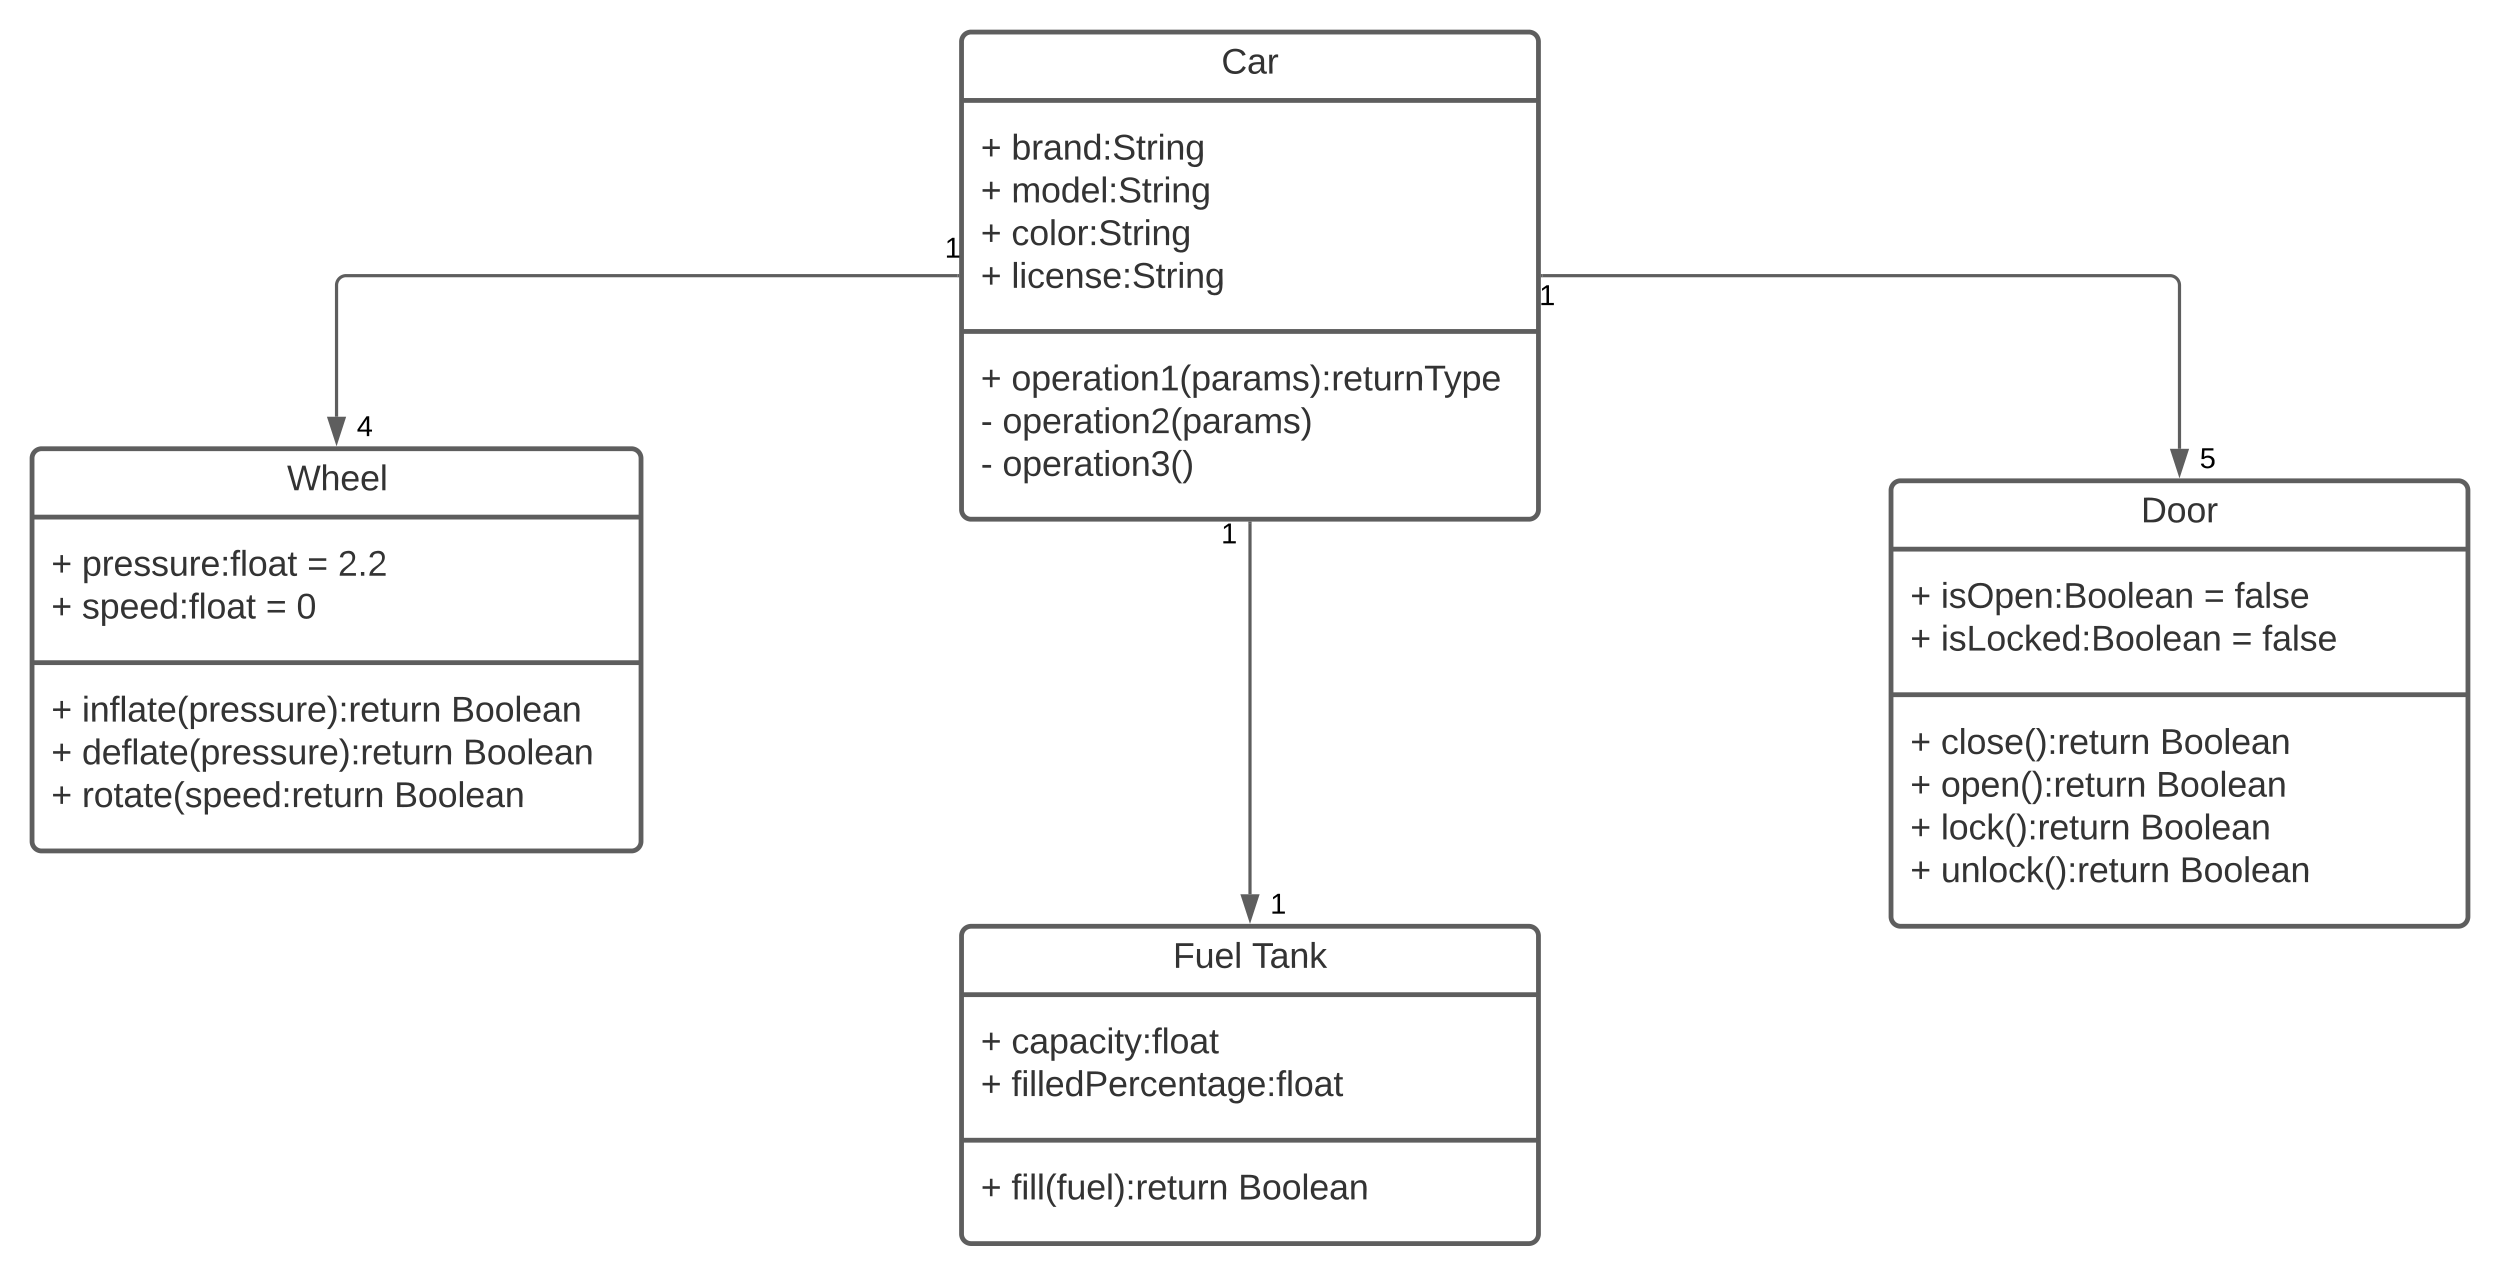 <svg xmlns="http://www.w3.org/2000/svg" xmlns:xlink="http://www.w3.org/1999/xlink" xmlns:lucid="lucid" width="1560" height="796"><g transform="translate(-120 -140)" lucid:page-tab-id="0_0"><path d="M0 0h1870.87v1322.84H0z" fill="#fff"/><path d="M720 166a6 6 0 0 1 6-6h348a6 6 0 0 1 6 6v292a6 6 0 0 1-6 6H726a6 6 0 0 1-6-6z" stroke="#5e5e5e" stroke-width="3" fill="#fff"/><path d="M720 202.67h360M720 346.83h360" stroke="#5e5e5e" stroke-width="3" fill="none"/><use xlink:href="#a" transform="matrix(1,0,0,1,728,168) translate(154.16 17.944)"/><use xlink:href="#b" transform="matrix(1,0,0,1,732,210.667) translate(0 28.944)"/><use xlink:href="#c" transform="matrix(1,0,0,1,732,210.667) translate(19.136 28.944)"/><use xlink:href="#b" transform="matrix(1,0,0,1,732,210.667) translate(0 55.611)"/><use xlink:href="#d" transform="matrix(1,0,0,1,732,210.667) translate(19.136 55.611)"/><use xlink:href="#b" transform="matrix(1,0,0,1,732,210.667) translate(0 82.278)"/><use xlink:href="#e" transform="matrix(1,0,0,1,732,210.667) translate(19.136 82.278)"/><use xlink:href="#b" transform="matrix(1,0,0,1,732,210.667) translate(0 108.944)"/><use xlink:href="#f" transform="matrix(1,0,0,1,732,210.667) translate(19.136 108.944)"/><use xlink:href="#g" transform="matrix(1,0,0,1,732,354.833) translate(0 28.778)"/><use xlink:href="#h" transform="matrix(1,0,0,1,732,354.833) translate(19.136 28.778)"/><use xlink:href="#i" transform="matrix(1,0,0,1,732,354.833) translate(0 55.444)"/><use xlink:href="#j" transform="matrix(1,0,0,1,732,354.833) translate(13.519 55.444)"/><use xlink:href="#i" transform="matrix(1,0,0,1,732,354.833) translate(0 82.111)"/><use xlink:href="#k" transform="matrix(1,0,0,1,732,354.833) translate(13.519 82.111)"/><path d="M140 426a6 6 0 0 1 6-6h368a6 6 0 0 1 6 6v239a6 6 0 0 1-6 6H146a6 6 0 0 1-6-6z" stroke="#5e5e5e" stroke-width="3" fill="#fff"/><path d="M140 462.67h380M140 553.5h380" stroke="#5e5e5e" stroke-width="3" fill="none"/><use xlink:href="#l" transform="matrix(1,0,0,1,148,428) translate(151.08 17.944)"/><use xlink:href="#b" transform="matrix(1,0,0,1,152,470.667) translate(0 28.611)"/><use xlink:href="#m" transform="matrix(1,0,0,1,152,470.667) translate(19.136 28.611)"/><use xlink:href="#n" transform="matrix(1,0,0,1,152,470.667) translate(159.691 28.611)"/><use xlink:href="#o" transform="matrix(1,0,0,1,152,470.667) translate(178.827 28.611)"/><use xlink:href="#g" transform="matrix(1,0,0,1,152,470.667) translate(0 55.278)"/><use xlink:href="#p" transform="matrix(1,0,0,1,152,470.667) translate(19.136 55.278)"/><use xlink:href="#q" transform="matrix(1,0,0,1,152,470.667) translate(133.889 55.278)"/><use xlink:href="#r" transform="matrix(1,0,0,1,152,470.667) translate(153.025 55.278)"/><use xlink:href="#b" transform="matrix(1,0,0,1,152,561.5) translate(0 28.778)"/><use xlink:href="#s" transform="matrix(1,0,0,1,152,561.5) translate(19.136 28.778)"/><use xlink:href="#t" transform="matrix(1,0,0,1,152,561.5) translate(249.506 28.778)"/><use xlink:href="#b" transform="matrix(1,0,0,1,152,561.5) translate(0 55.444)"/><use xlink:href="#u" transform="matrix(1,0,0,1,152,561.5) translate(19.136 55.444)"/><use xlink:href="#t" transform="matrix(1,0,0,1,152,561.5) translate(256.975 55.444)"/><use xlink:href="#b" transform="matrix(1,0,0,1,152,561.5) translate(0 82.111)"/><use xlink:href="#v" transform="matrix(1,0,0,1,152,561.5) translate(19.136 82.111)"/><use xlink:href="#w" transform="matrix(1,0,0,1,152,561.5) translate(213.951 82.111)"/><path d="M1300 446a6 6 0 0 1 6-6h348a6 6 0 0 1 6 6v266a6 6 0 0 1-6 6h-348a6 6 0 0 1-6-6z" stroke="#5e5e5e" stroke-width="3" fill="#fff"/><path d="M1300 482.67h360m-360 90.83h360" stroke="#5e5e5e" stroke-width="3" fill="none"/><g><use xlink:href="#x" transform="matrix(1,0,0,1,1308,448) translate(147.988 17.944)"/></g><g><use xlink:href="#b" transform="matrix(1,0,0,1,1312,490.667) translate(0 28.611)"/><use xlink:href="#y" transform="matrix(1,0,0,1,1312,490.667) translate(19.136 28.611)"/><use xlink:href="#n" transform="matrix(1,0,0,1,1312,490.667) translate(183.21 28.611)"/><use xlink:href="#z" transform="matrix(1,0,0,1,1312,490.667) translate(202.346 28.611)"/><use xlink:href="#b" transform="matrix(1,0,0,1,1312,490.667) translate(0 55.278)"/><use xlink:href="#A" transform="matrix(1,0,0,1,1312,490.667) translate(19.136 55.278)"/><use xlink:href="#n" transform="matrix(1,0,0,1,1312,490.667) translate(200.494 55.278)"/><use xlink:href="#B" transform="matrix(1,0,0,1,1312,490.667) translate(219.63 55.278)"/></g><g><use xlink:href="#b" transform="matrix(1,0,0,1,1312,581.5) translate(0 28.944)"/><use xlink:href="#C" transform="matrix(1,0,0,1,1312,581.5) translate(19.136 28.944)"/><use xlink:href="#t" transform="matrix(1,0,0,1,1312,581.5) translate(155.864 28.944)"/><use xlink:href="#b" transform="matrix(1,0,0,1,1312,581.5) translate(0 55.611)"/><use xlink:href="#D" transform="matrix(1,0,0,1,1312,581.5) translate(19.136 55.611)"/><use xlink:href="#t" transform="matrix(1,0,0,1,1312,581.5) translate(153.457 55.611)"/><use xlink:href="#b" transform="matrix(1,0,0,1,1312,581.5) translate(0 82.278)"/><use xlink:href="#E" transform="matrix(1,0,0,1,1312,581.5) translate(19.136 82.278)"/><use xlink:href="#t" transform="matrix(1,0,0,1,1312,581.5) translate(143.519 82.278)"/><use xlink:href="#b" transform="matrix(1,0,0,1,1312,581.5) translate(0 108.944)"/><use xlink:href="#F" transform="matrix(1,0,0,1,1312,581.5) translate(19.136 108.944)"/><use xlink:href="#w" transform="matrix(1,0,0,1,1312,581.5) translate(168.21 108.944)"/></g><path d="M720 724a6 6 0 0 1 6-6h348a6 6 0 0 1 6 6v186a6 6 0 0 1-6 6H726a6 6 0 0 1-6-6z" stroke="#5e5e5e" stroke-width="3" fill="#fff"/><path d="M720 760.67h360M720 851.5h360" stroke="#5e5e5e" stroke-width="3" fill="none"/><g><use xlink:href="#G" transform="matrix(1,0,0,1,728,726) translate(123.944 17.944)"/><use xlink:href="#H" transform="matrix(1,0,0,1,728,726) translate(173.204 17.944)"/></g><g><use xlink:href="#b" transform="matrix(1,0,0,1,732,768.667) translate(0 28.611)"/><use xlink:href="#I" transform="matrix(1,0,0,1,732,768.667) translate(19.136 28.611)"/><use xlink:href="#b" transform="matrix(1,0,0,1,732,768.667) translate(0 55.278)"/><use xlink:href="#J" transform="matrix(1,0,0,1,732,768.667) translate(19.136 55.278)"/></g><g><use xlink:href="#b" transform="matrix(1,0,0,1,732,859.5) translate(0 28.944)"/><use xlink:href="#K" transform="matrix(1,0,0,1,732,859.5) translate(19.136 28.944)"/><use xlink:href="#w" transform="matrix(1,0,0,1,732,859.5) translate(160.617 28.944)"/></g><path d="M717.54 312H336a6 6 0 0 0-6 6v82.04" stroke="#5e5e5e" stroke-width="2" fill="none"/><path d="M718.54 313h-1.03v-2h1.04z" stroke="#5e5e5e" stroke-width=".05" fill="#5e5e5e"/><path d="M330 415.3l-4.63-14.26h9.26z" stroke="#5e5e5e" stroke-width="2" fill="#5e5e5e"/><g><use xlink:href="#L" transform="matrix(1,0,0,1,709.537,286.4) translate(0 14.4)"/></g><g><use xlink:href="#M" transform="matrix(1,0,0,1,342.635,397.737) translate(0 14.4)"/></g><path d="M900 466.46v231.57" stroke="#5e5e5e" stroke-width="2" fill="none"/><path d="M901 466.5h-2v-1.04h2z" stroke="#5e5e5e" stroke-width=".05" fill="#5e5e5e"/><path d="M900 713.3l-4.63-14.26h9.26z" stroke="#5e5e5e" stroke-width="2" fill="#5e5e5e"/><g><use xlink:href="#L" transform="matrix(1,0,0,1,882,464.663) translate(0 14.4)"/></g><g><use xlink:href="#L" transform="matrix(1,0,0,1,912.635,695.737) translate(0 14.4)"/></g><path d="M1082.46 312H1474a6 6 0 0 1 6 6v102.04" stroke="#5e5e5e" stroke-width="2" fill="none"/><path d="M1082.5 313h-1.04v-2h1.03z" stroke="#5e5e5e" stroke-width=".05" fill="#5e5e5e"/><path d="M1480 435.3l-4.63-14.26h9.27z" stroke="#5e5e5e" stroke-width="2" fill="#5e5e5e"/><g><use xlink:href="#L" transform="matrix(1,0,0,1,1080.463,316) translate(0 14.4)"/></g><g><use xlink:href="#N" transform="matrix(1,0,0,1,1492.635,417.737) translate(0 14.4)"/></g><defs><path fill="#333" d="M212-179c-10-28-35-45-73-45-59 0-87 40-87 99 0 60 29 101 89 101 43 0 62-24 78-52l27 14C228-24 195 4 139 4 59 4 22-46 18-125c-6-104 99-153 187-111 19 9 31 26 39 46" id="O"/><path fill="#333" d="M141-36C126-15 110 5 73 4 37 3 15-17 15-53c-1-64 63-63 125-63 3-35-9-54-41-54-24 1-41 7-42 31l-33-3c5-37 33-52 76-52 45 0 72 20 72 64v82c-1 20 7 32 28 27v20c-31 9-61-2-59-35zM48-53c0 20 12 33 32 33 41-3 63-29 60-74-43 2-92-5-92 41" id="P"/><path fill="#333" d="M114-163C36-179 61-72 57 0H25l-1-190h30c1 12-1 29 2 39 6-27 23-49 58-41v29" id="Q"/><g id="a"><use transform="matrix(0.062,0,0,0.062,0,0)" xlink:href="#O"/><use transform="matrix(0.062,0,0,0.062,15.988,0)" xlink:href="#P"/><use transform="matrix(0.062,0,0,0.062,28.333,0)" xlink:href="#Q"/></g><path fill="#333" d="M118-107v75H92v-75H18v-26h74v-75h26v75h74v26h-74" id="R"/><use transform="matrix(0.062,0,0,0.062,0,0)" xlink:href="#R" id="b"/><path fill="#333" d="M115-194c53 0 69 39 70 98 0 66-23 100-70 100C84 3 66-7 56-30L54 0H23l1-261h32v101c10-23 28-34 59-34zm-8 174c40 0 45-34 45-75 0-40-5-75-45-74-42 0-51 32-51 76 0 43 10 73 51 73" id="S"/><path fill="#333" d="M117-194c89-4 53 116 60 194h-32v-121c0-31-8-49-39-48C34-167 62-67 57 0H25l-1-190h30c1 10-1 24 2 32 11-22 29-35 61-36" id="T"/><path fill="#333" d="M85-194c31 0 48 13 60 33l-1-100h32l1 261h-30c-2-10 0-23-3-31C134-8 116 4 85 4 32 4 16-35 15-94c0-66 23-100 70-100zm9 24c-40 0-46 34-46 75 0 40 6 74 45 74 42 0 51-32 51-76 0-42-9-74-50-73" id="U"/><path fill="#333" d="M33-154v-36h34v36H33zM33 0v-36h34V0H33" id="V"/><path fill="#333" d="M185-189c-5-48-123-54-124 2 14 75 158 14 163 119 3 78-121 87-175 55-17-10-28-26-33-46l33-7c5 56 141 63 141-1 0-78-155-14-162-118-5-82 145-84 179-34 5 7 8 16 11 25" id="W"/><path fill="#333" d="M59-47c-2 24 18 29 38 22v24C64 9 27 4 27-40v-127H5v-23h24l9-43h21v43h35v23H59v120" id="X"/><path fill="#333" d="M24-231v-30h32v30H24zM24 0v-190h32V0H24" id="Y"/><path fill="#333" d="M177-190C167-65 218 103 67 71c-23-6-38-20-44-43l32-5c15 47 100 32 89-28v-30C133-14 115 1 83 1 29 1 15-40 15-95c0-56 16-97 71-98 29-1 48 16 59 35 1-10 0-23 2-32h30zM94-22c36 0 50-32 50-73 0-42-14-75-50-75-39 0-46 34-46 75s6 73 46 73" id="Z"/><g id="c"><use transform="matrix(0.062,0,0,0.062,0,0)" xlink:href="#S"/><use transform="matrix(0.062,0,0,0.062,12.346,0)" xlink:href="#Q"/><use transform="matrix(0.062,0,0,0.062,19.691,0)" xlink:href="#P"/><use transform="matrix(0.062,0,0,0.062,32.037,0)" xlink:href="#T"/><use transform="matrix(0.062,0,0,0.062,44.383,0)" xlink:href="#U"/><use transform="matrix(0.062,0,0,0.062,56.728,0)" xlink:href="#V"/><use transform="matrix(0.062,0,0,0.062,62.901,0)" xlink:href="#W"/><use transform="matrix(0.062,0,0,0.062,77.716,0)" xlink:href="#X"/><use transform="matrix(0.062,0,0,0.062,83.889,0)" xlink:href="#Q"/><use transform="matrix(0.062,0,0,0.062,91.235,0)" xlink:href="#Y"/><use transform="matrix(0.062,0,0,0.062,96.111,0)" xlink:href="#T"/><use transform="matrix(0.062,0,0,0.062,108.457,0)" xlink:href="#Z"/></g><path fill="#333" d="M210-169c-67 3-38 105-44 169h-31v-121c0-29-5-50-35-48C34-165 62-65 56 0H25l-1-190h30c1 10-1 24 2 32 10-44 99-50 107 0 11-21 27-35 58-36 85-2 47 119 55 194h-31v-121c0-29-5-49-35-48" id="aa"/><path fill="#333" d="M100-194c62-1 85 37 85 99 1 63-27 99-86 99S16-35 15-95c0-66 28-99 85-99zM99-20c44 1 53-31 53-75 0-43-8-75-51-75s-53 32-53 75 10 74 51 75" id="ab"/><path fill="#333" d="M100-194c63 0 86 42 84 106H49c0 40 14 67 53 68 26 1 43-12 49-29l28 8c-11 28-37 45-77 45C44 4 14-33 15-96c1-61 26-98 85-98zm52 81c6-60-76-77-97-28-3 7-6 17-6 28h103" id="ac"/><path fill="#333" d="M24 0v-261h32V0H24" id="ad"/><g id="d"><use transform="matrix(0.062,0,0,0.062,0,0)" xlink:href="#aa"/><use transform="matrix(0.062,0,0,0.062,18.457,0)" xlink:href="#ab"/><use transform="matrix(0.062,0,0,0.062,30.802,0)" xlink:href="#U"/><use transform="matrix(0.062,0,0,0.062,43.148,0)" xlink:href="#ac"/><use transform="matrix(0.062,0,0,0.062,55.494,0)" xlink:href="#ad"/><use transform="matrix(0.062,0,0,0.062,60.37,0)" xlink:href="#V"/><use transform="matrix(0.062,0,0,0.062,66.543,0)" xlink:href="#W"/><use transform="matrix(0.062,0,0,0.062,81.358,0)" xlink:href="#X"/><use transform="matrix(0.062,0,0,0.062,87.531,0)" xlink:href="#Q"/><use transform="matrix(0.062,0,0,0.062,94.877,0)" xlink:href="#Y"/><use transform="matrix(0.062,0,0,0.062,99.753,0)" xlink:href="#T"/><use transform="matrix(0.062,0,0,0.062,112.099,0)" xlink:href="#Z"/></g><path fill="#333" d="M96-169c-40 0-48 33-48 73s9 75 48 75c24 0 41-14 43-38l32 2c-6 37-31 61-74 61-59 0-76-41-82-99-10-93 101-131 147-64 4 7 5 14 7 22l-32 3c-4-21-16-35-41-35" id="ae"/><g id="e"><use transform="matrix(0.062,0,0,0.062,0,0)" xlink:href="#ae"/><use transform="matrix(0.062,0,0,0.062,11.111,0)" xlink:href="#ab"/><use transform="matrix(0.062,0,0,0.062,23.457,0)" xlink:href="#ad"/><use transform="matrix(0.062,0,0,0.062,28.333,0)" xlink:href="#ab"/><use transform="matrix(0.062,0,0,0.062,40.679,0)" xlink:href="#Q"/><use transform="matrix(0.062,0,0,0.062,48.025,0)" xlink:href="#V"/><use transform="matrix(0.062,0,0,0.062,54.198,0)" xlink:href="#W"/><use transform="matrix(0.062,0,0,0.062,69.012,0)" xlink:href="#X"/><use transform="matrix(0.062,0,0,0.062,75.185,0)" xlink:href="#Q"/><use transform="matrix(0.062,0,0,0.062,82.531,0)" xlink:href="#Y"/><use transform="matrix(0.062,0,0,0.062,87.407,0)" xlink:href="#T"/><use transform="matrix(0.062,0,0,0.062,99.753,0)" xlink:href="#Z"/></g><path fill="#333" d="M135-143c-3-34-86-38-87 0 15 53 115 12 119 90S17 21 10-45l28-5c4 36 97 45 98 0-10-56-113-15-118-90-4-57 82-63 122-42 12 7 21 19 24 35" id="af"/><g id="f"><use transform="matrix(0.062,0,0,0.062,0,0)" xlink:href="#ad"/><use transform="matrix(0.062,0,0,0.062,4.877,0)" xlink:href="#Y"/><use transform="matrix(0.062,0,0,0.062,9.753,0)" xlink:href="#ae"/><use transform="matrix(0.062,0,0,0.062,20.864,0)" xlink:href="#ac"/><use transform="matrix(0.062,0,0,0.062,33.21,0)" xlink:href="#T"/><use transform="matrix(0.062,0,0,0.062,45.556,0)" xlink:href="#af"/><use transform="matrix(0.062,0,0,0.062,56.667,0)" xlink:href="#ac"/><use transform="matrix(0.062,0,0,0.062,69.012,0)" xlink:href="#V"/><use transform="matrix(0.062,0,0,0.062,75.185,0)" xlink:href="#W"/><use transform="matrix(0.062,0,0,0.062,90,0)" xlink:href="#X"/><use transform="matrix(0.062,0,0,0.062,96.173,0)" xlink:href="#Q"/><use transform="matrix(0.062,0,0,0.062,103.519,0)" xlink:href="#Y"/><use transform="matrix(0.062,0,0,0.062,108.395,0)" xlink:href="#T"/><use transform="matrix(0.062,0,0,0.062,120.741,0)" xlink:href="#Z"/></g><use transform="matrix(0.062,0,0,0.062,0,0)" xlink:href="#R" id="g"/><path fill="#333" d="M115-194c55 1 70 41 70 98S169 2 115 4C84 4 66-9 55-30l1 105H24l-1-265h31l2 30c10-21 28-34 59-34zm-8 174c40 0 45-34 45-75s-6-73-45-74c-42 0-51 32-51 76 0 43 10 73 51 73" id="ag"/><path fill="#333" d="M27 0v-27h64v-190l-56 39v-29l58-41h29v221h61V0H27" id="ah"/><path fill="#333" d="M87 75C49 33 22-17 22-94c0-76 28-126 65-167h31c-38 41-64 92-64 168S80 34 118 75H87" id="ai"/><path fill="#333" d="M33-261c38 41 65 92 65 168S71 34 33 75H2C39 34 66-17 66-93S39-220 2-261h31" id="aj"/><path fill="#333" d="M84 4C-5 8 30-112 23-190h32v120c0 31 7 50 39 49 72-2 45-101 50-169h31l1 190h-30c-1-10 1-25-2-33-11 22-28 36-60 37" id="ak"/><path fill="#333" d="M127-220V0H93v-220H8v-28h204v28h-85" id="al"/><path fill="#333" d="M179-190L93 31C79 59 56 82 12 73V49c39 6 53-20 64-50L1-190h34L92-34l54-156h33" id="am"/><g id="h"><use transform="matrix(0.062,0,0,0.062,0,0)" xlink:href="#ab"/><use transform="matrix(0.062,0,0,0.062,12.346,0)" xlink:href="#ag"/><use transform="matrix(0.062,0,0,0.062,24.691,0)" xlink:href="#ac"/><use transform="matrix(0.062,0,0,0.062,37.037,0)" xlink:href="#Q"/><use transform="matrix(0.062,0,0,0.062,44.383,0)" xlink:href="#P"/><use transform="matrix(0.062,0,0,0.062,56.728,0)" xlink:href="#X"/><use transform="matrix(0.062,0,0,0.062,62.901,0)" xlink:href="#Y"/><use transform="matrix(0.062,0,0,0.062,67.778,0)" xlink:href="#ab"/><use transform="matrix(0.062,0,0,0.062,80.123,0)" xlink:href="#T"/><use transform="matrix(0.062,0,0,0.062,92.469,0)" xlink:href="#ah"/><use transform="matrix(0.062,0,0,0.062,104.815,0)" xlink:href="#ai"/><use transform="matrix(0.062,0,0,0.062,112.16,0)" xlink:href="#ag"/><use transform="matrix(0.062,0,0,0.062,124.506,0)" xlink:href="#P"/><use transform="matrix(0.062,0,0,0.062,136.852,0)" xlink:href="#Q"/><use transform="matrix(0.062,0,0,0.062,144.198,0)" xlink:href="#P"/><use transform="matrix(0.062,0,0,0.062,156.543,0)" xlink:href="#aa"/><use transform="matrix(0.062,0,0,0.062,175,0)" xlink:href="#af"/><use transform="matrix(0.062,0,0,0.062,186.111,0)" xlink:href="#aj"/><use transform="matrix(0.062,0,0,0.062,193.457,0)" xlink:href="#V"/><use transform="matrix(0.062,0,0,0.062,199.63,0)" xlink:href="#Q"/><use transform="matrix(0.062,0,0,0.062,206.975,0)" xlink:href="#ac"/><use transform="matrix(0.062,0,0,0.062,219.321,0)" xlink:href="#X"/><use transform="matrix(0.062,0,0,0.062,225.494,0)" xlink:href="#ak"/><use transform="matrix(0.062,0,0,0.062,237.84,0)" xlink:href="#Q"/><use transform="matrix(0.062,0,0,0.062,245.185,0)" xlink:href="#T"/><use transform="matrix(0.062,0,0,0.062,257.531,0)" xlink:href="#al"/><use transform="matrix(0.062,0,0,0.062,269.815,0)" xlink:href="#am"/><use transform="matrix(0.062,0,0,0.062,280.926,0)" xlink:href="#ag"/><use transform="matrix(0.062,0,0,0.062,293.272,0)" xlink:href="#ac"/></g><path fill="#333" d="M16-82v-28h88v28H16" id="an"/><use transform="matrix(0.062,0,0,0.062,0,0)" xlink:href="#an" id="i"/><path fill="#333" d="M101-251c82-7 93 87 43 132L82-64C71-53 59-42 53-27h129V0H18c2-99 128-94 128-182 0-28-16-43-45-43s-46 15-49 41l-32-3c6-41 34-60 81-64" id="ao"/><g id="j"><use transform="matrix(0.062,0,0,0.062,0,0)" xlink:href="#ab"/><use transform="matrix(0.062,0,0,0.062,12.346,0)" xlink:href="#ag"/><use transform="matrix(0.062,0,0,0.062,24.691,0)" xlink:href="#ac"/><use transform="matrix(0.062,0,0,0.062,37.037,0)" xlink:href="#Q"/><use transform="matrix(0.062,0,0,0.062,44.383,0)" xlink:href="#P"/><use transform="matrix(0.062,0,0,0.062,56.728,0)" xlink:href="#X"/><use transform="matrix(0.062,0,0,0.062,62.901,0)" xlink:href="#Y"/><use transform="matrix(0.062,0,0,0.062,67.778,0)" xlink:href="#ab"/><use transform="matrix(0.062,0,0,0.062,80.123,0)" xlink:href="#T"/><use transform="matrix(0.062,0,0,0.062,92.469,0)" xlink:href="#ao"/><use transform="matrix(0.062,0,0,0.062,104.815,0)" xlink:href="#ai"/><use transform="matrix(0.062,0,0,0.062,112.16,0)" xlink:href="#ag"/><use transform="matrix(0.062,0,0,0.062,124.506,0)" xlink:href="#P"/><use transform="matrix(0.062,0,0,0.062,136.852,0)" xlink:href="#Q"/><use transform="matrix(0.062,0,0,0.062,144.198,0)" xlink:href="#P"/><use transform="matrix(0.062,0,0,0.062,156.543,0)" xlink:href="#aa"/><use transform="matrix(0.062,0,0,0.062,175,0)" xlink:href="#af"/><use transform="matrix(0.062,0,0,0.062,186.111,0)" xlink:href="#aj"/></g><path fill="#333" d="M126-127c33 6 58 20 58 59 0 88-139 92-164 29-3-8-5-16-6-25l32-3c6 27 21 44 54 44 32 0 52-15 52-46 0-38-36-46-79-43v-28c39 1 72-4 72-42 0-27-17-43-46-43-28 0-47 15-49 41l-32-3c6-42 35-63 81-64 48-1 79 21 79 65 0 36-21 52-52 59" id="ap"/><g id="k"><use transform="matrix(0.062,0,0,0.062,0,0)" xlink:href="#ab"/><use transform="matrix(0.062,0,0,0.062,12.346,0)" xlink:href="#ag"/><use transform="matrix(0.062,0,0,0.062,24.691,0)" xlink:href="#ac"/><use transform="matrix(0.062,0,0,0.062,37.037,0)" xlink:href="#Q"/><use transform="matrix(0.062,0,0,0.062,44.383,0)" xlink:href="#P"/><use transform="matrix(0.062,0,0,0.062,56.728,0)" xlink:href="#X"/><use transform="matrix(0.062,0,0,0.062,62.901,0)" xlink:href="#Y"/><use transform="matrix(0.062,0,0,0.062,67.778,0)" xlink:href="#ab"/><use transform="matrix(0.062,0,0,0.062,80.123,0)" xlink:href="#T"/><use transform="matrix(0.062,0,0,0.062,92.469,0)" xlink:href="#ap"/><use transform="matrix(0.062,0,0,0.062,104.815,0)" xlink:href="#ai"/><use transform="matrix(0.062,0,0,0.062,112.16,0)" xlink:href="#aj"/></g><path fill="#333" d="M266 0h-40l-56-210L115 0H75L2-248h35L96-30l15-64 43-154h32l59 218 59-218h35" id="aq"/><path fill="#333" d="M106-169C34-169 62-67 57 0H25v-261h32l-1 103c12-21 28-36 61-36 89 0 53 116 60 194h-32v-121c2-32-8-49-39-48" id="ar"/><g id="l"><use transform="matrix(0.062,0,0,0.062,0,0)" xlink:href="#aq"/><use transform="matrix(0.062,0,0,0.062,20.926,0)" xlink:href="#ar"/><use transform="matrix(0.062,0,0,0.062,33.272,0)" xlink:href="#ac"/><use transform="matrix(0.062,0,0,0.062,45.617,0)" xlink:href="#ac"/><use transform="matrix(0.062,0,0,0.062,57.963,0)" xlink:href="#ad"/></g><path fill="#333" d="M101-234c-31-9-42 10-38 44h38v23H63V0H32v-167H5v-23h27c-7-52 17-82 69-68v24" id="as"/><g id="m"><use transform="matrix(0.062,0,0,0.062,0,0)" xlink:href="#ag"/><use transform="matrix(0.062,0,0,0.062,12.346,0)" xlink:href="#Q"/><use transform="matrix(0.062,0,0,0.062,19.691,0)" xlink:href="#ac"/><use transform="matrix(0.062,0,0,0.062,32.037,0)" xlink:href="#af"/><use transform="matrix(0.062,0,0,0.062,43.148,0)" xlink:href="#af"/><use transform="matrix(0.062,0,0,0.062,54.259,0)" xlink:href="#ak"/><use transform="matrix(0.062,0,0,0.062,66.605,0)" xlink:href="#Q"/><use transform="matrix(0.062,0,0,0.062,73.951,0)" xlink:href="#ac"/><use transform="matrix(0.062,0,0,0.062,86.296,0)" xlink:href="#V"/><use transform="matrix(0.062,0,0,0.062,92.469,0)" xlink:href="#as"/><use transform="matrix(0.062,0,0,0.062,98.642,0)" xlink:href="#ad"/><use transform="matrix(0.062,0,0,0.062,103.519,0)" xlink:href="#ab"/><use transform="matrix(0.062,0,0,0.062,115.864,0)" xlink:href="#P"/><use transform="matrix(0.062,0,0,0.062,128.21,0)" xlink:href="#X"/></g><path fill="#333" d="M18-150v-26h174v26H18zm0 90v-26h174v26H18" id="at"/><use transform="matrix(0.062,0,0,0.062,0,0)" xlink:href="#at" id="n"/><path fill="#333" d="M33 0v-38h34V0H33" id="au"/><g id="o"><use transform="matrix(0.062,0,0,0.062,0,0)" xlink:href="#ao"/><use transform="matrix(0.062,0,0,0.062,12.346,0)" xlink:href="#au"/><use transform="matrix(0.062,0,0,0.062,18.519,0)" xlink:href="#ao"/></g><g id="p"><use transform="matrix(0.062,0,0,0.062,0,0)" xlink:href="#af"/><use transform="matrix(0.062,0,0,0.062,11.111,0)" xlink:href="#ag"/><use transform="matrix(0.062,0,0,0.062,23.457,0)" xlink:href="#ac"/><use transform="matrix(0.062,0,0,0.062,35.802,0)" xlink:href="#ac"/><use transform="matrix(0.062,0,0,0.062,48.148,0)" xlink:href="#U"/><use transform="matrix(0.062,0,0,0.062,60.494,0)" xlink:href="#V"/><use transform="matrix(0.062,0,0,0.062,66.667,0)" xlink:href="#as"/><use transform="matrix(0.062,0,0,0.062,72.84,0)" xlink:href="#ad"/><use transform="matrix(0.062,0,0,0.062,77.716,0)" xlink:href="#ab"/><use transform="matrix(0.062,0,0,0.062,90.062,0)" xlink:href="#P"/><use transform="matrix(0.062,0,0,0.062,102.407,0)" xlink:href="#X"/></g><use transform="matrix(0.062,0,0,0.062,0,0)" xlink:href="#at" id="q"/><path fill="#333" d="M101-251c68 0 85 55 85 127S166 4 100 4C33 4 14-52 14-124c0-73 17-127 87-127zm-1 229c47 0 54-49 54-102s-4-102-53-102c-51 0-55 48-55 102 0 53 5 102 54 102" id="av"/><use transform="matrix(0.062,0,0,0.062,0,0)" xlink:href="#av" id="r"/><g id="s"><use transform="matrix(0.062,0,0,0.062,0,0)" xlink:href="#Y"/><use transform="matrix(0.062,0,0,0.062,4.877,0)" xlink:href="#T"/><use transform="matrix(0.062,0,0,0.062,17.222,0)" xlink:href="#as"/><use transform="matrix(0.062,0,0,0.062,23.395,0)" xlink:href="#ad"/><use transform="matrix(0.062,0,0,0.062,28.272,0)" xlink:href="#P"/><use transform="matrix(0.062,0,0,0.062,40.617,0)" xlink:href="#X"/><use transform="matrix(0.062,0,0,0.062,46.79,0)" xlink:href="#ac"/><use transform="matrix(0.062,0,0,0.062,59.136,0)" xlink:href="#ai"/><use transform="matrix(0.062,0,0,0.062,66.481,0)" xlink:href="#ag"/><use transform="matrix(0.062,0,0,0.062,78.827,0)" xlink:href="#Q"/><use transform="matrix(0.062,0,0,0.062,86.173,0)" xlink:href="#ac"/><use transform="matrix(0.062,0,0,0.062,98.519,0)" xlink:href="#af"/><use transform="matrix(0.062,0,0,0.062,109.63,0)" xlink:href="#af"/><use transform="matrix(0.062,0,0,0.062,120.741,0)" xlink:href="#ak"/><use transform="matrix(0.062,0,0,0.062,133.086,0)" xlink:href="#Q"/><use transform="matrix(0.062,0,0,0.062,140.432,0)" xlink:href="#ac"/><use transform="matrix(0.062,0,0,0.062,152.778,0)" xlink:href="#aj"/><use transform="matrix(0.062,0,0,0.062,160.123,0)" xlink:href="#V"/><use transform="matrix(0.062,0,0,0.062,166.296,0)" xlink:href="#Q"/><use transform="matrix(0.062,0,0,0.062,173.642,0)" xlink:href="#ac"/><use transform="matrix(0.062,0,0,0.062,185.988,0)" xlink:href="#X"/><use transform="matrix(0.062,0,0,0.062,192.16,0)" xlink:href="#ak"/><use transform="matrix(0.062,0,0,0.062,204.506,0)" xlink:href="#Q"/><use transform="matrix(0.062,0,0,0.062,211.852,0)" xlink:href="#T"/></g><path fill="#333" d="M160-131c35 5 61 23 61 61C221 17 115-2 30 0v-248c76 3 177-17 177 60 0 33-19 50-47 57zm-97-11c50-1 110 9 110-42 0-47-63-36-110-37v79zm0 115c55-2 124 14 124-45 0-56-70-42-124-44v89" id="aw"/><g id="t"><use transform="matrix(0.062,0,0,0.062,0,0)" xlink:href="#aw"/><use transform="matrix(0.062,0,0,0.062,14.815,0)" xlink:href="#ab"/><use transform="matrix(0.062,0,0,0.062,27.16,0)" xlink:href="#ab"/><use transform="matrix(0.062,0,0,0.062,39.506,0)" xlink:href="#ad"/><use transform="matrix(0.062,0,0,0.062,44.383,0)" xlink:href="#ac"/><use transform="matrix(0.062,0,0,0.062,56.728,0)" xlink:href="#P"/><use transform="matrix(0.062,0,0,0.062,69.074,0)" xlink:href="#T"/></g><g id="u"><use transform="matrix(0.062,0,0,0.062,0,0)" xlink:href="#U"/><use transform="matrix(0.062,0,0,0.062,12.346,0)" xlink:href="#ac"/><use transform="matrix(0.062,0,0,0.062,24.691,0)" xlink:href="#as"/><use transform="matrix(0.062,0,0,0.062,30.864,0)" xlink:href="#ad"/><use transform="matrix(0.062,0,0,0.062,35.741,0)" xlink:href="#P"/><use transform="matrix(0.062,0,0,0.062,48.086,0)" xlink:href="#X"/><use transform="matrix(0.062,0,0,0.062,54.259,0)" xlink:href="#ac"/><use transform="matrix(0.062,0,0,0.062,66.605,0)" xlink:href="#ai"/><use transform="matrix(0.062,0,0,0.062,73.951,0)" xlink:href="#ag"/><use transform="matrix(0.062,0,0,0.062,86.296,0)" xlink:href="#Q"/><use transform="matrix(0.062,0,0,0.062,93.642,0)" xlink:href="#ac"/><use transform="matrix(0.062,0,0,0.062,105.988,0)" xlink:href="#af"/><use transform="matrix(0.062,0,0,0.062,117.099,0)" xlink:href="#af"/><use transform="matrix(0.062,0,0,0.062,128.21,0)" xlink:href="#ak"/><use transform="matrix(0.062,0,0,0.062,140.556,0)" xlink:href="#Q"/><use transform="matrix(0.062,0,0,0.062,147.901,0)" xlink:href="#ac"/><use transform="matrix(0.062,0,0,0.062,160.247,0)" xlink:href="#aj"/><use transform="matrix(0.062,0,0,0.062,167.593,0)" xlink:href="#V"/><use transform="matrix(0.062,0,0,0.062,173.765,0)" xlink:href="#Q"/><use transform="matrix(0.062,0,0,0.062,181.111,0)" xlink:href="#ac"/><use transform="matrix(0.062,0,0,0.062,193.457,0)" xlink:href="#X"/><use transform="matrix(0.062,0,0,0.062,199.63,0)" xlink:href="#ak"/><use transform="matrix(0.062,0,0,0.062,211.975,0)" xlink:href="#Q"/><use transform="matrix(0.062,0,0,0.062,219.321,0)" xlink:href="#T"/></g><g id="v"><use transform="matrix(0.062,0,0,0.062,0,0)" xlink:href="#Q"/><use transform="matrix(0.062,0,0,0.062,7.346,0)" xlink:href="#ab"/><use transform="matrix(0.062,0,0,0.062,19.691,0)" xlink:href="#X"/><use transform="matrix(0.062,0,0,0.062,25.864,0)" xlink:href="#P"/><use transform="matrix(0.062,0,0,0.062,38.21,0)" xlink:href="#X"/><use transform="matrix(0.062,0,0,0.062,44.383,0)" xlink:href="#ac"/><use transform="matrix(0.062,0,0,0.062,56.728,0)" xlink:href="#ai"/><use transform="matrix(0.062,0,0,0.062,64.074,0)" xlink:href="#af"/><use transform="matrix(0.062,0,0,0.062,75.185,0)" xlink:href="#ag"/><use transform="matrix(0.062,0,0,0.062,87.531,0)" xlink:href="#ac"/><use transform="matrix(0.062,0,0,0.062,99.877,0)" xlink:href="#ac"/><use transform="matrix(0.062,0,0,0.062,112.222,0)" xlink:href="#U"/><use transform="matrix(0.062,0,0,0.062,124.568,0)" xlink:href="#V"/><use transform="matrix(0.062,0,0,0.062,130.741,0)" xlink:href="#Q"/><use transform="matrix(0.062,0,0,0.062,138.086,0)" xlink:href="#ac"/><use transform="matrix(0.062,0,0,0.062,150.432,0)" xlink:href="#X"/><use transform="matrix(0.062,0,0,0.062,156.605,0)" xlink:href="#ak"/><use transform="matrix(0.062,0,0,0.062,168.951,0)" xlink:href="#Q"/><use transform="matrix(0.062,0,0,0.062,176.296,0)" xlink:href="#T"/></g><g id="w"><use transform="matrix(0.062,0,0,0.062,0,0)" xlink:href="#aw"/><use transform="matrix(0.062,0,0,0.062,14.815,0)" xlink:href="#ab"/><use transform="matrix(0.062,0,0,0.062,27.16,0)" xlink:href="#ab"/><use transform="matrix(0.062,0,0,0.062,39.506,0)" xlink:href="#ad"/><use transform="matrix(0.062,0,0,0.062,44.383,0)" xlink:href="#ac"/><use transform="matrix(0.062,0,0,0.062,56.728,0)" xlink:href="#P"/><use transform="matrix(0.062,0,0,0.062,69.074,0)" xlink:href="#T"/></g><path fill="#333" d="M30-248c118-7 216 8 213 122C240-48 200 0 122 0H30v-248zM63-27c89 8 146-16 146-99s-60-101-146-95v194" id="ax"/><g id="x"><use transform="matrix(0.062,0,0,0.062,0,0)" xlink:href="#ax"/><use transform="matrix(0.062,0,0,0.062,15.988,0)" xlink:href="#ab"/><use transform="matrix(0.062,0,0,0.062,28.333,0)" xlink:href="#ab"/><use transform="matrix(0.062,0,0,0.062,40.679,0)" xlink:href="#Q"/></g><path fill="#333" d="M140-251c81 0 123 46 123 126C263-46 219 4 140 4 59 4 17-45 17-125s42-126 123-126zm0 227c63 0 89-41 89-101s-29-99-89-99c-61 0-89 39-89 99S79-25 140-24" id="ay"/><g id="y"><use transform="matrix(0.062,0,0,0.062,0,0)" xlink:href="#Y"/><use transform="matrix(0.062,0,0,0.062,4.877,0)" xlink:href="#af"/><use transform="matrix(0.062,0,0,0.062,15.988,0)" xlink:href="#ay"/><use transform="matrix(0.062,0,0,0.062,33.272,0)" xlink:href="#ag"/><use transform="matrix(0.062,0,0,0.062,45.617,0)" xlink:href="#ac"/><use transform="matrix(0.062,0,0,0.062,57.963,0)" xlink:href="#T"/><use transform="matrix(0.062,0,0,0.062,70.309,0)" xlink:href="#V"/><use transform="matrix(0.062,0,0,0.062,76.481,0)" xlink:href="#aw"/><use transform="matrix(0.062,0,0,0.062,91.296,0)" xlink:href="#ab"/><use transform="matrix(0.062,0,0,0.062,103.642,0)" xlink:href="#ab"/><use transform="matrix(0.062,0,0,0.062,115.988,0)" xlink:href="#ad"/><use transform="matrix(0.062,0,0,0.062,120.864,0)" xlink:href="#ac"/><use transform="matrix(0.062,0,0,0.062,133.21,0)" xlink:href="#P"/><use transform="matrix(0.062,0,0,0.062,145.556,0)" xlink:href="#T"/></g><g id="z"><use transform="matrix(0.062,0,0,0.062,0,0)" xlink:href="#as"/><use transform="matrix(0.062,0,0,0.062,6.173,0)" xlink:href="#P"/><use transform="matrix(0.062,0,0,0.062,18.519,0)" xlink:href="#ad"/><use transform="matrix(0.062,0,0,0.062,23.395,0)" xlink:href="#af"/><use transform="matrix(0.062,0,0,0.062,34.506,0)" xlink:href="#ac"/></g><path fill="#333" d="M30 0v-248h33v221h125V0H30" id="az"/><path fill="#333" d="M143 0L79-87 56-68V0H24v-261h32v163l83-92h37l-77 82L181 0h-38" id="aA"/><g id="A"><use transform="matrix(0.062,0,0,0.062,0,0)" xlink:href="#Y"/><use transform="matrix(0.062,0,0,0.062,4.877,0)" xlink:href="#af"/><use transform="matrix(0.062,0,0,0.062,15.988,0)" xlink:href="#az"/><use transform="matrix(0.062,0,0,0.062,28.333,0)" xlink:href="#ab"/><use transform="matrix(0.062,0,0,0.062,40.679,0)" xlink:href="#ae"/><use transform="matrix(0.062,0,0,0.062,51.79,0)" xlink:href="#aA"/><use transform="matrix(0.062,0,0,0.062,62.901,0)" xlink:href="#ac"/><use transform="matrix(0.062,0,0,0.062,75.247,0)" xlink:href="#U"/><use transform="matrix(0.062,0,0,0.062,87.593,0)" xlink:href="#V"/><use transform="matrix(0.062,0,0,0.062,93.765,0)" xlink:href="#aw"/><use transform="matrix(0.062,0,0,0.062,108.58,0)" xlink:href="#ab"/><use transform="matrix(0.062,0,0,0.062,120.926,0)" xlink:href="#ab"/><use transform="matrix(0.062,0,0,0.062,133.272,0)" xlink:href="#ad"/><use transform="matrix(0.062,0,0,0.062,138.148,0)" xlink:href="#ac"/><use transform="matrix(0.062,0,0,0.062,150.494,0)" xlink:href="#P"/><use transform="matrix(0.062,0,0,0.062,162.84,0)" xlink:href="#T"/></g><g id="B"><use transform="matrix(0.062,0,0,0.062,0,0)" xlink:href="#as"/><use transform="matrix(0.062,0,0,0.062,6.173,0)" xlink:href="#P"/><use transform="matrix(0.062,0,0,0.062,18.519,0)" xlink:href="#ad"/><use transform="matrix(0.062,0,0,0.062,23.395,0)" xlink:href="#af"/><use transform="matrix(0.062,0,0,0.062,34.506,0)" xlink:href="#ac"/></g><g id="C"><use transform="matrix(0.062,0,0,0.062,0,0)" xlink:href="#ae"/><use transform="matrix(0.062,0,0,0.062,11.111,0)" xlink:href="#ad"/><use transform="matrix(0.062,0,0,0.062,15.988,0)" xlink:href="#ab"/><use transform="matrix(0.062,0,0,0.062,28.333,0)" xlink:href="#af"/><use transform="matrix(0.062,0,0,0.062,39.444,0)" xlink:href="#ac"/><use transform="matrix(0.062,0,0,0.062,51.79,0)" xlink:href="#ai"/><use transform="matrix(0.062,0,0,0.062,59.136,0)" xlink:href="#aj"/><use transform="matrix(0.062,0,0,0.062,66.481,0)" xlink:href="#V"/><use transform="matrix(0.062,0,0,0.062,72.654,0)" xlink:href="#Q"/><use transform="matrix(0.062,0,0,0.062,80,0)" xlink:href="#ac"/><use transform="matrix(0.062,0,0,0.062,92.346,0)" xlink:href="#X"/><use transform="matrix(0.062,0,0,0.062,98.519,0)" xlink:href="#ak"/><use transform="matrix(0.062,0,0,0.062,110.864,0)" xlink:href="#Q"/><use transform="matrix(0.062,0,0,0.062,118.21,0)" xlink:href="#T"/></g><g id="D"><use transform="matrix(0.062,0,0,0.062,0,0)" xlink:href="#ab"/><use transform="matrix(0.062,0,0,0.062,12.346,0)" xlink:href="#ag"/><use transform="matrix(0.062,0,0,0.062,24.691,0)" xlink:href="#ac"/><use transform="matrix(0.062,0,0,0.062,37.037,0)" xlink:href="#T"/><use transform="matrix(0.062,0,0,0.062,49.383,0)" xlink:href="#ai"/><use transform="matrix(0.062,0,0,0.062,56.728,0)" xlink:href="#aj"/><use transform="matrix(0.062,0,0,0.062,64.074,0)" xlink:href="#V"/><use transform="matrix(0.062,0,0,0.062,70.247,0)" xlink:href="#Q"/><use transform="matrix(0.062,0,0,0.062,77.593,0)" xlink:href="#ac"/><use transform="matrix(0.062,0,0,0.062,89.938,0)" xlink:href="#X"/><use transform="matrix(0.062,0,0,0.062,96.111,0)" xlink:href="#ak"/><use transform="matrix(0.062,0,0,0.062,108.457,0)" xlink:href="#Q"/><use transform="matrix(0.062,0,0,0.062,115.802,0)" xlink:href="#T"/></g><g id="E"><use transform="matrix(0.062,0,0,0.062,0,0)" xlink:href="#ad"/><use transform="matrix(0.062,0,0,0.062,4.877,0)" xlink:href="#ab"/><use transform="matrix(0.062,0,0,0.062,17.222,0)" xlink:href="#ae"/><use transform="matrix(0.062,0,0,0.062,28.333,0)" xlink:href="#aA"/><use transform="matrix(0.062,0,0,0.062,39.444,0)" xlink:href="#ai"/><use transform="matrix(0.062,0,0,0.062,46.79,0)" xlink:href="#aj"/><use transform="matrix(0.062,0,0,0.062,54.136,0)" xlink:href="#V"/><use transform="matrix(0.062,0,0,0.062,60.309,0)" xlink:href="#Q"/><use transform="matrix(0.062,0,0,0.062,67.654,0)" xlink:href="#ac"/><use transform="matrix(0.062,0,0,0.062,80,0)" xlink:href="#X"/><use transform="matrix(0.062,0,0,0.062,86.173,0)" xlink:href="#ak"/><use transform="matrix(0.062,0,0,0.062,98.519,0)" xlink:href="#Q"/><use transform="matrix(0.062,0,0,0.062,105.864,0)" xlink:href="#T"/></g><g id="F"><use transform="matrix(0.062,0,0,0.062,0,0)" xlink:href="#ak"/><use transform="matrix(0.062,0,0,0.062,12.346,0)" xlink:href="#T"/><use transform="matrix(0.062,0,0,0.062,24.691,0)" xlink:href="#ad"/><use transform="matrix(0.062,0,0,0.062,29.568,0)" xlink:href="#ab"/><use transform="matrix(0.062,0,0,0.062,41.914,0)" xlink:href="#ae"/><use transform="matrix(0.062,0,0,0.062,53.025,0)" xlink:href="#aA"/><use transform="matrix(0.062,0,0,0.062,64.136,0)" xlink:href="#ai"/><use transform="matrix(0.062,0,0,0.062,71.481,0)" xlink:href="#aj"/><use transform="matrix(0.062,0,0,0.062,78.827,0)" xlink:href="#V"/><use transform="matrix(0.062,0,0,0.062,85,0)" xlink:href="#Q"/><use transform="matrix(0.062,0,0,0.062,92.346,0)" xlink:href="#ac"/><use transform="matrix(0.062,0,0,0.062,104.691,0)" xlink:href="#X"/><use transform="matrix(0.062,0,0,0.062,110.864,0)" xlink:href="#ak"/><use transform="matrix(0.062,0,0,0.062,123.21,0)" xlink:href="#Q"/><use transform="matrix(0.062,0,0,0.062,130.556,0)" xlink:href="#T"/></g><path fill="#333" d="M63-220v92h138v28H63V0H30v-248h175v28H63" id="aB"/><g id="G"><use transform="matrix(0.062,0,0,0.062,0,0)" xlink:href="#aB"/><use transform="matrix(0.062,0,0,0.062,13.519,0)" xlink:href="#ak"/><use transform="matrix(0.062,0,0,0.062,25.864,0)" xlink:href="#ac"/><use transform="matrix(0.062,0,0,0.062,38.21,0)" xlink:href="#ad"/></g><g id="H"><use transform="matrix(0.062,0,0,0.062,0,0)" xlink:href="#al"/><use transform="matrix(0.062,0,0,0.062,11.049,0)" xlink:href="#P"/><use transform="matrix(0.062,0,0,0.062,23.395,0)" xlink:href="#T"/><use transform="matrix(0.062,0,0,0.062,35.741,0)" xlink:href="#aA"/></g><g id="I"><use transform="matrix(0.062,0,0,0.062,0,0)" xlink:href="#ae"/><use transform="matrix(0.062,0,0,0.062,11.111,0)" xlink:href="#P"/><use transform="matrix(0.062,0,0,0.062,23.457,0)" xlink:href="#ag"/><use transform="matrix(0.062,0,0,0.062,35.802,0)" xlink:href="#P"/><use transform="matrix(0.062,0,0,0.062,48.148,0)" xlink:href="#ae"/><use transform="matrix(0.062,0,0,0.062,59.259,0)" xlink:href="#Y"/><use transform="matrix(0.062,0,0,0.062,64.136,0)" xlink:href="#X"/><use transform="matrix(0.062,0,0,0.062,70.309,0)" xlink:href="#am"/><use transform="matrix(0.062,0,0,0.062,81.42,0)" xlink:href="#V"/><use transform="matrix(0.062,0,0,0.062,87.593,0)" xlink:href="#as"/><use transform="matrix(0.062,0,0,0.062,93.765,0)" xlink:href="#ad"/><use transform="matrix(0.062,0,0,0.062,98.642,0)" xlink:href="#ab"/><use transform="matrix(0.062,0,0,0.062,110.988,0)" xlink:href="#P"/><use transform="matrix(0.062,0,0,0.062,123.333,0)" xlink:href="#X"/></g><path fill="#333" d="M30-248c87 1 191-15 191 75 0 78-77 80-158 76V0H30v-248zm33 125c57 0 124 11 124-50 0-59-68-47-124-48v98" id="aC"/><g id="J"><use transform="matrix(0.062,0,0,0.062,0,0)" xlink:href="#as"/><use transform="matrix(0.062,0,0,0.062,6.173,0)" xlink:href="#Y"/><use transform="matrix(0.062,0,0,0.062,11.049,0)" xlink:href="#ad"/><use transform="matrix(0.062,0,0,0.062,15.926,0)" xlink:href="#ad"/><use transform="matrix(0.062,0,0,0.062,20.802,0)" xlink:href="#ac"/><use transform="matrix(0.062,0,0,0.062,33.148,0)" xlink:href="#U"/><use transform="matrix(0.062,0,0,0.062,45.494,0)" xlink:href="#aC"/><use transform="matrix(0.062,0,0,0.062,60.309,0)" xlink:href="#ac"/><use transform="matrix(0.062,0,0,0.062,72.654,0)" xlink:href="#Q"/><use transform="matrix(0.062,0,0,0.062,80,0)" xlink:href="#ae"/><use transform="matrix(0.062,0,0,0.062,91.111,0)" xlink:href="#ac"/><use transform="matrix(0.062,0,0,0.062,103.457,0)" xlink:href="#T"/><use transform="matrix(0.062,0,0,0.062,115.802,0)" xlink:href="#X"/><use transform="matrix(0.062,0,0,0.062,121.975,0)" xlink:href="#P"/><use transform="matrix(0.062,0,0,0.062,134.321,0)" xlink:href="#Z"/><use transform="matrix(0.062,0,0,0.062,146.667,0)" xlink:href="#ac"/><use transform="matrix(0.062,0,0,0.062,159.012,0)" xlink:href="#V"/><use transform="matrix(0.062,0,0,0.062,165.185,0)" xlink:href="#as"/><use transform="matrix(0.062,0,0,0.062,171.358,0)" xlink:href="#ad"/><use transform="matrix(0.062,0,0,0.062,176.235,0)" xlink:href="#ab"/><use transform="matrix(0.062,0,0,0.062,188.58,0)" xlink:href="#P"/><use transform="matrix(0.062,0,0,0.062,200.926,0)" xlink:href="#X"/></g><g id="K"><use transform="matrix(0.062,0,0,0.062,0,0)" xlink:href="#as"/><use transform="matrix(0.062,0,0,0.062,6.173,0)" xlink:href="#Y"/><use transform="matrix(0.062,0,0,0.062,11.049,0)" xlink:href="#ad"/><use transform="matrix(0.062,0,0,0.062,15.926,0)" xlink:href="#ad"/><use transform="matrix(0.062,0,0,0.062,20.802,0)" xlink:href="#ai"/><use transform="matrix(0.062,0,0,0.062,28.148,0)" xlink:href="#as"/><use transform="matrix(0.062,0,0,0.062,34.321,0)" xlink:href="#ak"/><use transform="matrix(0.062,0,0,0.062,46.667,0)" xlink:href="#ac"/><use transform="matrix(0.062,0,0,0.062,59.012,0)" xlink:href="#ad"/><use transform="matrix(0.062,0,0,0.062,63.889,0)" xlink:href="#aj"/><use transform="matrix(0.062,0,0,0.062,71.235,0)" xlink:href="#V"/><use transform="matrix(0.062,0,0,0.062,77.407,0)" xlink:href="#Q"/><use transform="matrix(0.062,0,0,0.062,84.753,0)" xlink:href="#ac"/><use transform="matrix(0.062,0,0,0.062,97.099,0)" xlink:href="#X"/><use transform="matrix(0.062,0,0,0.062,103.272,0)" xlink:href="#ak"/><use transform="matrix(0.062,0,0,0.062,115.617,0)" xlink:href="#Q"/><use transform="matrix(0.062,0,0,0.062,122.963,0)" xlink:href="#T"/></g><path d="M27 0v-27h64v-190l-56 39v-29l58-41h29v221h61V0H27" id="aD"/><use transform="matrix(0.05,0,0,0.05,0,0)" xlink:href="#aD" id="L"/><path d="M155-56V0h-30v-56H8v-25l114-167h33v167h35v25h-35zm-30-156c-27 46-58 90-88 131h88v-131" id="aE"/><use transform="matrix(0.05,0,0,0.05,0,0)" xlink:href="#aE" id="M"/><path d="M54-142c48-35 137-8 131 61C196 18 31 33 14-55l32-4c7 23 22 37 52 37 35-1 51-22 54-58 4-55-73-65-99-34H22l8-134h141v27H59" id="aF"/><use transform="matrix(0.05,0,0,0.05,0,0)" xlink:href="#aF" id="N"/></defs></g></svg>